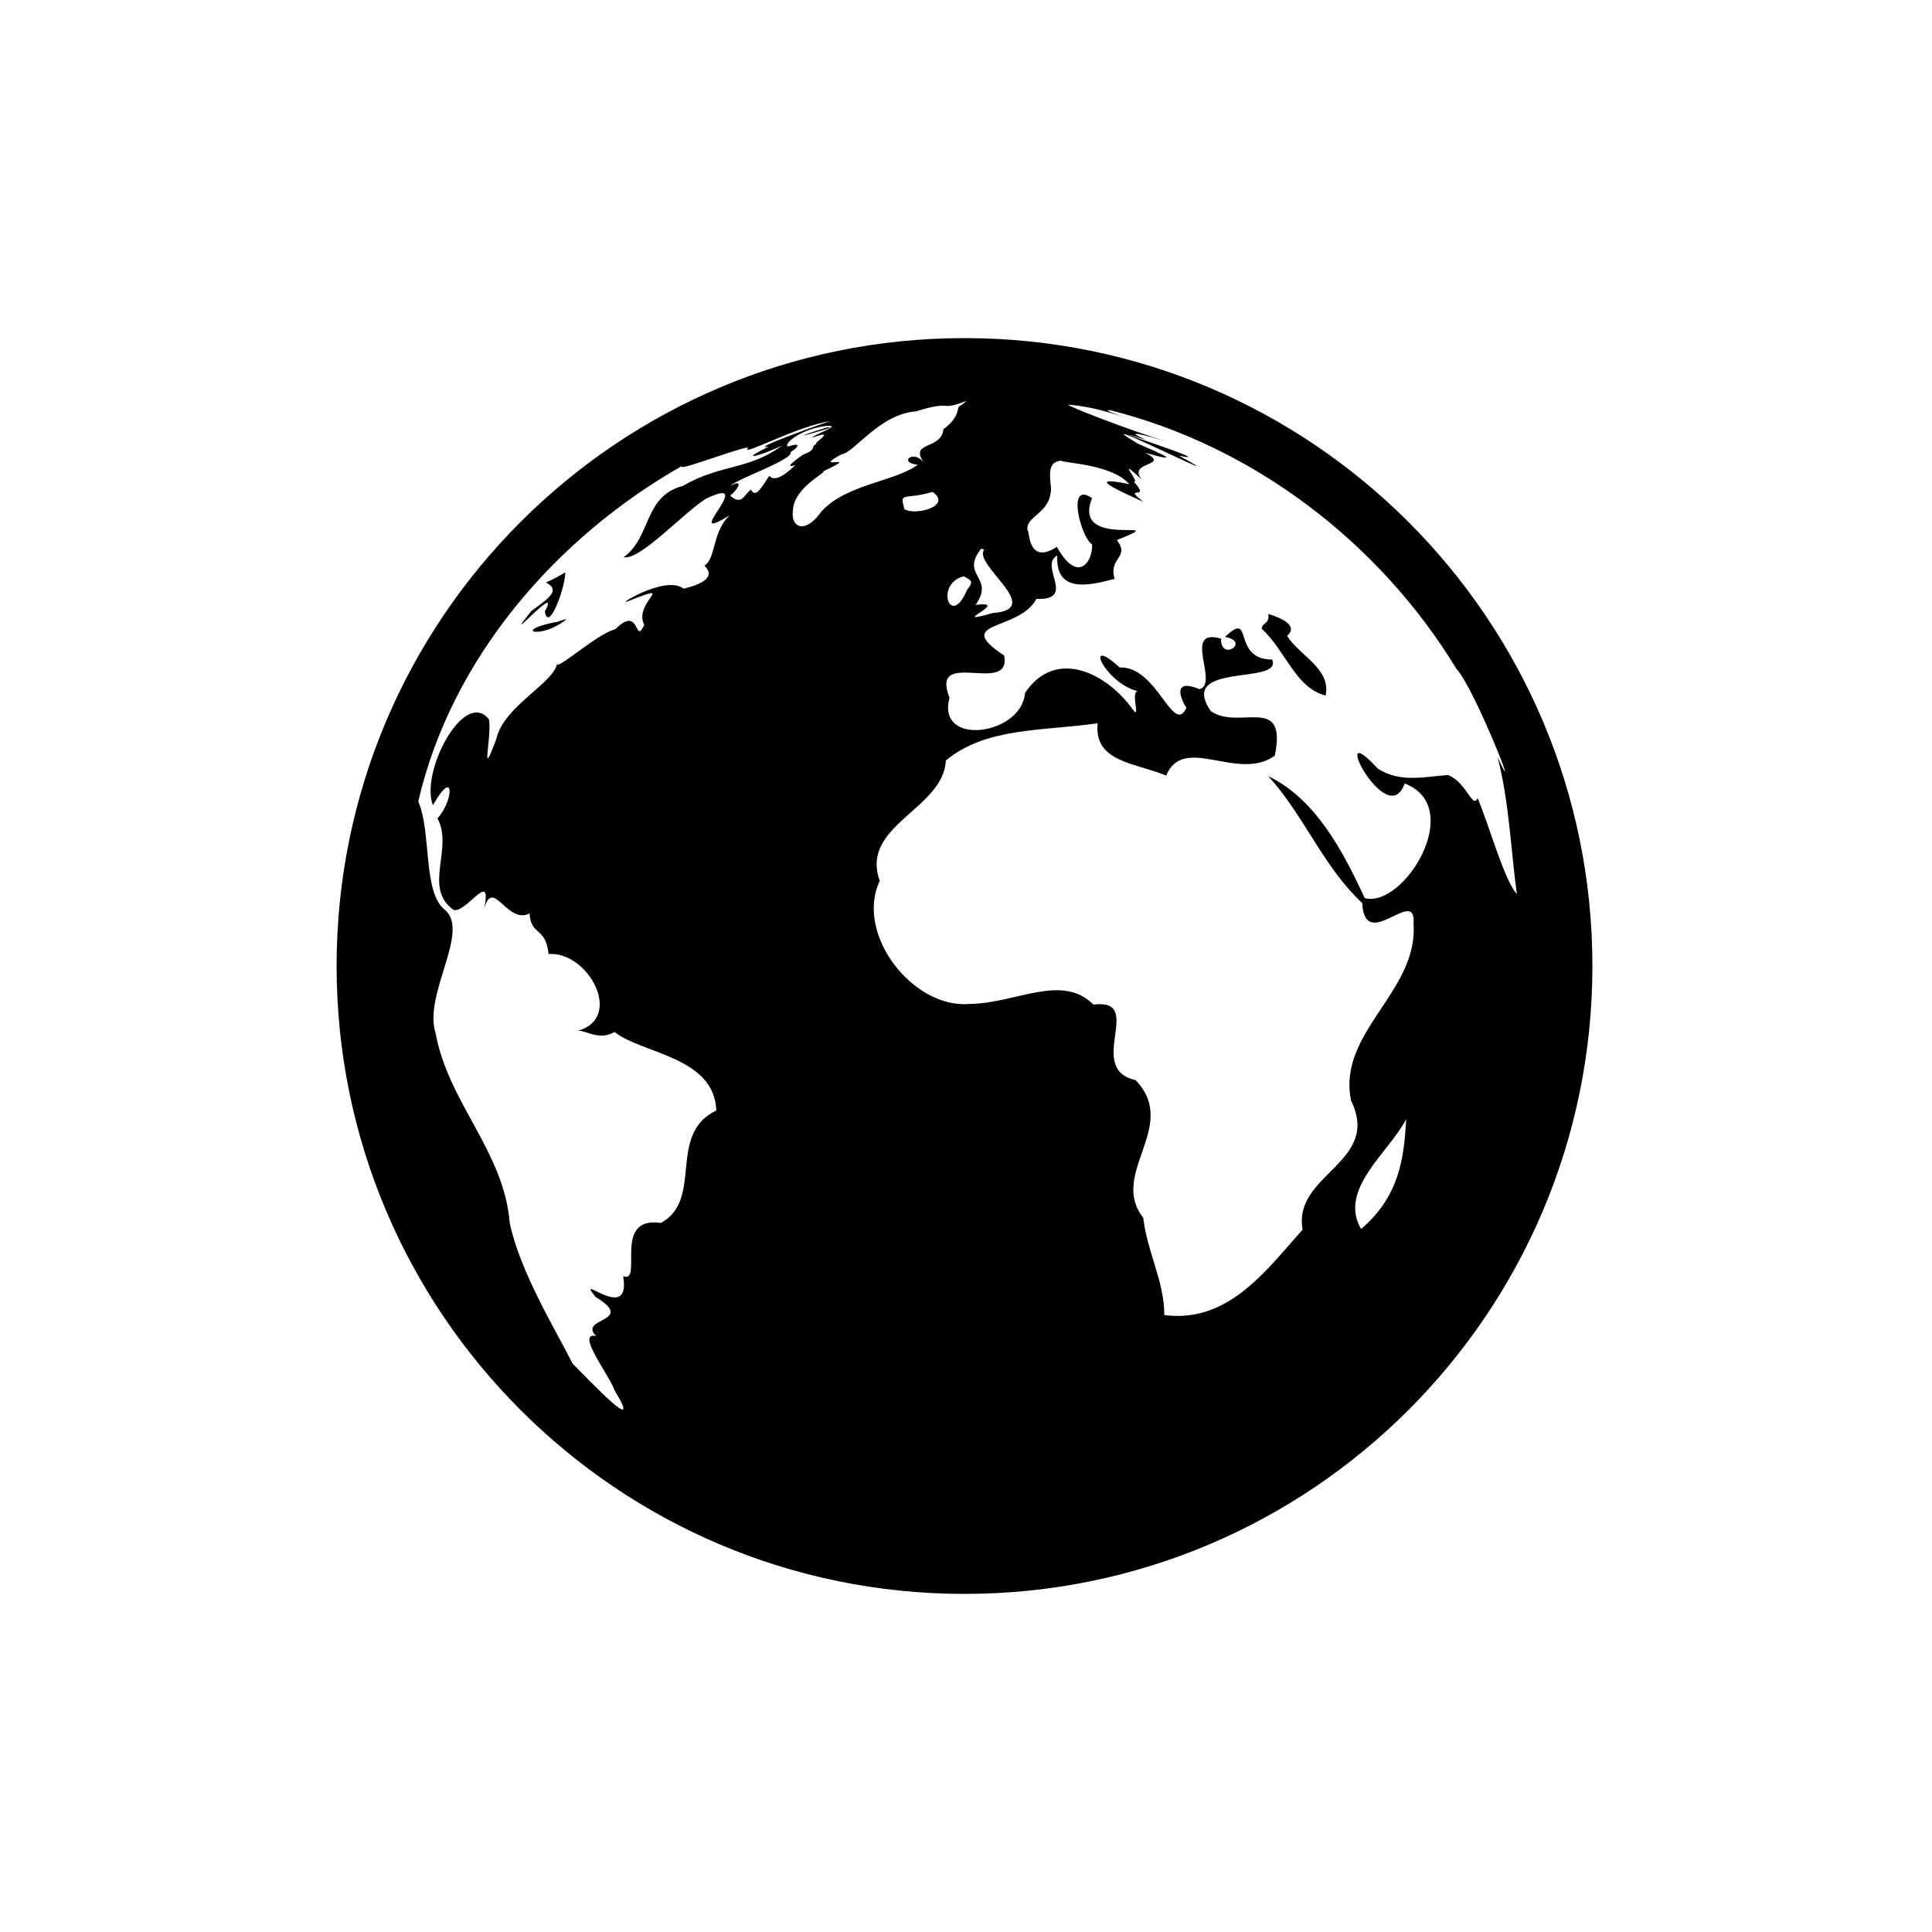 <?xml version="1.0" encoding="utf-8"?>
<!-- Generator: Adobe Illustrator 15.1.0, SVG Export Plug-In  -->
<!DOCTYPE svg PUBLIC "-//W3C//DTD SVG 1.1//EN" "http://www.w3.org/Graphics/SVG/1.1/DTD/svg11.dtd">
<svg version="1.1"
	 xmlns="http://www.w3.org/2000/svg" xmlns:xlink="http://www.w3.org/1999/xlink" xmlns:a="http://ns.adobe.com/AdobeSVGViewerExtensions/3.0/"
	 x="0px" y="0px" width="40px" height="40px" viewBox="0 0 40 40" overflow="visible" enable-background="new 0 0 40 40"
	 xml:space="preserve">
<defs>
</defs>
<path fill-rule="evenodd" clip-rule="evenodd" d="M11.732,12.817c-0.241,0.056-0.086,0.044-0.283,0.074
	C10.598,13.071,11.23,13.238,11.732,12.817z M26.647,13.162c0.06-0.042,0.274-0.249-0.389-0.451c0.039,0.208-0.14,0.187-0.136,0.307
	c0.494,0.449,0.698,1.224,1.323,1.383C27.566,13.84,26.886,13.565,26.647,13.162z M11.281,12.658
	c0.074,0.453,0.418-0.475,0.424-0.808c-0.131,0.077-0.263,0.15-0.401,0.21c0.319,0.165,0.04,0.335-0.304,0.592
	C10.294,13.532,11.652,11.979,11.281,12.658z M19.969,7c-7.18,0-13,5.82-13,13c0,7.178,5.82,13,13,13c7.181,0,13-5.822,13-13
	C32.969,12.82,27.149,7,19.969,7z M20.314,11.359l0.063,0.02c-0.243,0.312,1.27,1.234,0.181,1.312
	c-1.016,0.291,0.428-0.266-0.36-0.167C20.611,11.94,19.867,11.93,20.314,11.359z M14.151,12.188
	c-0.364-0.305-1.513,0.419-1.114,0.246c0.995-0.393,0.066,0.038,0.301,0.505c-0.211,0.441-0.072-0.437-0.6,0.089
	c-0.379,0.087-1.314,0.948-1.199,0.684c-0.032,0.413-1.113,0.901-1.262,1.585c-0.353,0.95-0.087-0.034-0.154-0.404
	c-0.51-0.647-1.43,1.09-1.16,1.778c0.461-0.813,0.428-0.085,0.094,0.272c0.339,0.624-0.311,1.439,0.336,1.898
	c0.285,0.064,0.852-0.957,0.602,0.107c0.174-0.919,0.477,0.219,0.969-0.037c0.031,0.481,0.332,0.261,0.394,0.841
	c0.823-0.061,1.575,1.333,0.593,1.593c0.149-0.04,0.438,0.218,0.773,0.021c0.566,0.453,2.067,0.509,2.106,1.626
	c-1.03,0.493-0.253,1.843-1.147,2.328c-1.025-0.152-0.352,1.264-0.781,1.101c0.174,1.021-1.035-0.131-0.57,0.431
	c0.857,0.527-0.375,0.422,0.01,0.809c-0.434-0.093,0.271,0.803,0.385,1.132c0.621,1.008-0.531-0.222-0.871-0.559
	c-0.324-0.651-1.091-1.895-1.303-2.916c-0.12-1.483-1.268-2.477-1.534-3.926c-0.261-0.806,0.724-2.105,0.192-2.555
	c-0.463-0.362-0.273-1.597-0.551-2.245c0.686-2.969,2.861-5.472,5.479-6.956c-0.268,0.196,1.539-0.511,1.333-0.342
	c-0.059,0.128,1.056-0.48,1.724-0.575c-0.071,0.011-1.742,0.61-1.279,0.528c-0.716,0.349-0.072,0.154,0.282-0.026
	c-0.71,0.521-1.261,0.377-2.064,0.84c-0.812,0.215-0.644,1.053-1.223,1.477c0.341,0.061,1.193-0.877,1.692-1.206
	c1.142-0.556-0.577,1.008,0.506,0.333c-0.363,0.34-0.288,0.885-0.514,1.038C14.492,11.676,15.049,11.973,14.151,12.188z
	 M15.928,9.852c-0.116,0.159-0.281,0.496-0.377,0.287c-0.134,0.067-0.182,0.353-0.434,0.122c0.147-0.109,0.3-0.362,0.01-0.204
	c0.133-0.145,1.309-0.544,1.242-0.696c0.206-0.132,0.186-0.2-0.052-0.116c-0.122-0.042,0.29-0.389,0.837-0.431
	c0.078-0.002,0.109,0.051-0.028,0.035c-0.825,0.254-0.473,0.181,0.089,0c-0.212,0.12-0.359,0.158-0.398,0.213
	c0.556-0.204-0.029,0.146,0.095,0.124c-0.159,0.08,0.024,0.108-0.278,0.225c0.056-0.044-0.498,0.33-0.166,0.217
	C16.152,9.933,16.007,9.941,15.928,9.852z M16.416,10.579c0.008-0.487,0.709-0.797,0.627-0.82c0.865-0.406-0.301,0.015,0.38-0.353
	c0.254-0.025,0.79-0.835,1.538-0.889c0.82-0.25,0.443,0.017,1.053-0.22l-0.123,0.101c-0.108,0.015,0.028,0.202-0.359,0.49
	c-0.042,0.44-0.735,0.236-0.391,0.71c-0.225-0.322-0.559-0.011-0.139,0.022c-0.453,0.348-1.504,0.405-2.003,0.98
	C16.67,11.065,16.369,10.922,16.416,10.579z M20.025,12.206c-0.346,0.831-0.681-0.12-0.073-0.274
	C20.107,12.013,20.169,12.036,20.025,12.206z M18.725,10.541c-0.104-0.377-0.02-0.18,0.584-0.357
	C19.725,10.482,18.938,10.683,18.725,10.541z M28.18,25.445c-0.479-0.821,0.577-1.585,0.933-2.274
	C29.071,23.977,28.97,24.772,28.18,25.445z M29.979,16.046c-0.52,0.039-0.987,0.162-1.453-0.132
	c-1.079-1.179,0.199,1.333,0.556,0.307c1.278,0.488-0.02,2.59-0.826,2.373c-0.454-0.974-1.013-2.047-1.997-2.525
	c0.756,0.838,1.132,1.87,1.944,2.627c0.054,1.057,1.127-0.383,1.063,0.431c0.099,1.409-1.589,2.249-1.293,3.662
	c0.629,1.287-1.213,1.517-1.004,2.669c-0.742,0.827-1.532,1.942-2.863,1.769c0-0.702-0.354-1.296-0.436-2.014
	c-0.722-0.916,0.76-1.896-0.159-2.85c-1.061-0.239,0.22-1.701-0.872-1.564c-0.655-0.656-1.617-0.022-2.557-0.014
	c-1.179,0.11-2.39-1.449-1.867-2.548c-0.419-1.148,1.32-1.482,1.367-2.491c0.831-0.693,2.015-0.609,3.144-0.771
	c-0.081,0.805,0.771,0.814,1.419,1.083c0.358-0.872,1.483,0.14,2.249-0.413c0.263-1.29-0.747-0.514-1.327-0.923
	c-0.7-1.026,1.5-0.53,1.271-1.066c-0.855-0.005-0.369-1.05-0.975-0.469c0.541,0.098-0.098,0.524-0.082,0.035
	c-0.821-0.237-0.032,0.935-0.446,1.047c-0.633-0.261-0.336,0.302-0.271,0.384c-0.276,0.595-0.607-0.871-1.383-0.833
	c-0.77-0.707-0.307,0.319,0.367,0.488c-0.143,0.043,0.08,0.623-0.099,0.374c-0.554-0.763-1.604-1.272-2.228-0.333
	c-0.067,0.874-1.845,1.122-1.562,0.098c-0.418-1.056,1.288-0.031,1.132-0.875c-1.095-0.724,0.298-0.492,0.668-1.172
	c0.845,0.028,0.037-0.69,0.431-0.898c-0.04,0.778,0.643,0.63,1.187,0.482c-0.133-0.448,0.327-0.432,0.047-0.803
	c1.26-0.504-0.961,0.232-0.514-0.868c-0.543-0.375-0.228,0.827,0,0.957c0.016,0.371-0.299,0.825-0.729,0.052
	c-0.631,0.413-0.564-0.417-0.604-0.328c-0.07-0.321,0.48-0.336,0.484-0.892c-0.045-0.355-0.039-0.545,0.218-0.564
	c0.023,0.051,1.04,0.066,1.4,0.485c-0.987-0.199-0.148,0.165,0.294,0.368c-0.471-0.373,0.186,0.001-0.199-0.419
	c0.154,0.032-0.42-0.581,0.167-0.044c-0.322-0.383,0.624-0.27,0.069-0.553c0.816,0.229,0.334,0.021-0.149-0.188
	c-1.329-0.791,2.351,1.071,0.847,0.246c0.959,0.209-2.051-0.741-0.679-0.326c-0.521-0.23-0.014-0.1,0.458,0.047
	c-0.845-0.262-2.118-0.758-2.069-0.775C22.413,8.4,22.7,8.463,22.981,8.545c0.869,0.259-0.251-0.061-0.009-0.055
	c2.979,0.744,5.593,2.746,7.183,5.359c0.37,0.391,1.383,2.975,0.851,1.828c0.239,0.914,0.272,1.9,0.399,2.834
	c-0.262-0.293-0.559-1.379-0.812-1.987C30.488,16.761,30.367,16.197,29.979,16.046z"/>
</svg>